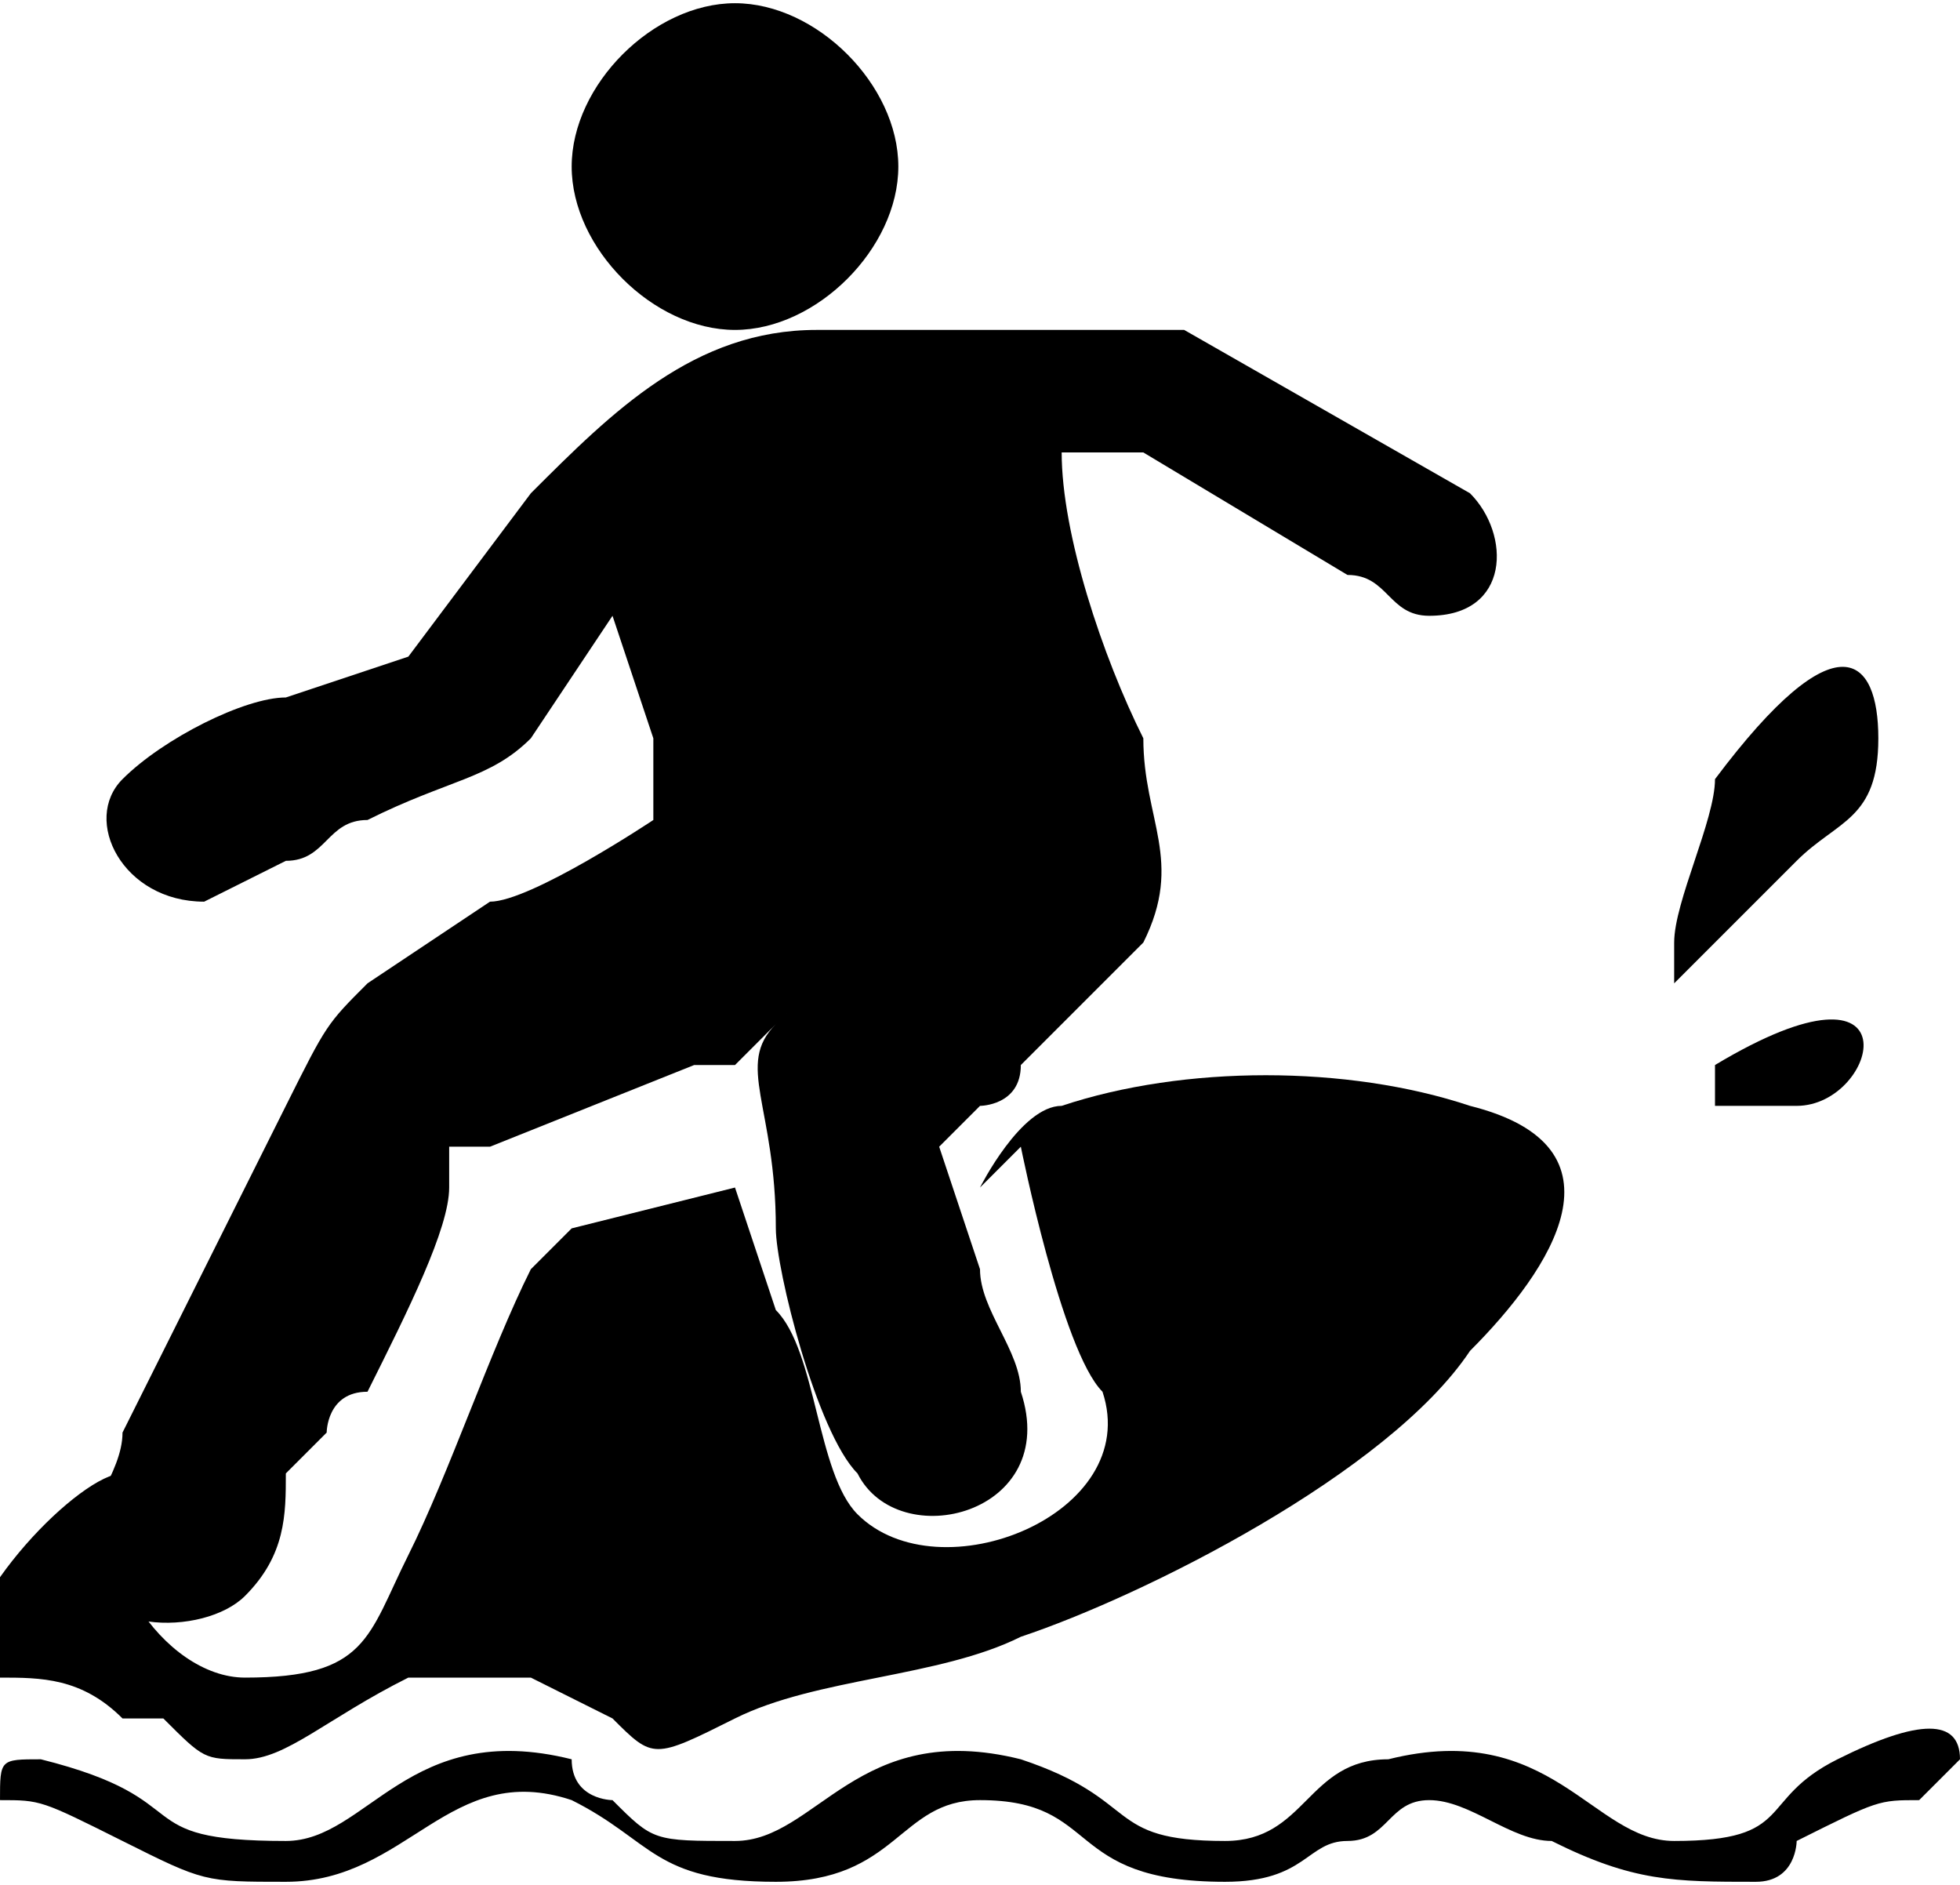 <?xml version="1.0" encoding="UTF-8"?>
<!DOCTYPE svg PUBLIC "-//W3C//DTD SVG 1.1//EN" "http://www.w3.org/Graphics/SVG/1.1/DTD/svg11.dtd">
<!-- Creator: CorelDRAW -->
<svg xmlns="http://www.w3.org/2000/svg" xml:space="preserve" width="1.693mm" height="1.628mm" version="1.1" style="shape-rendering:geometricPrecision; text-rendering:geometricPrecision; image-rendering:optimizeQuality; fill-rule:evenodd; clip-rule:evenodd"
viewBox="0 0 0.48 0.46"
 xmlns:xlink="http://www.w3.org/1999/xlink"
 xmlns:xodm="http://www.corel.com/coreldraw/odm/2003">
 <defs>
  <style type="text/css">
   <![CDATA[
    .fil0 {fill:black}
   ]]>
  </style>
 </defs>
 <g id="Camada_x0020_1">
  <g id="_2341984359536">
   <path class="fil0" d="M0.2 0.24c-0,0 -0.01,0.01 -0.01,0.01 -0.01,0.01 -0,0.02 0,0.05 0,0.01 0.01,0.05 0.02,0.06 0.01,0.02 0.05,0.01 0.04,-0.02 -0,-0.01 -0.01,-0.02 -0.01,-0.03l-0.01 -0.03c0,-0 0,-0 0.01,-0.01 0,-0 0.01,-0 0.01,-0.01l0.02 -0.02 0.01 -0.01c0.01,-0.02 0,-0.03 -0,-0.05 -0.01,-0.02 -0.02,-0.05 -0.02,-0.07l0.02 0 0.05 0.03c0.01,0 0.01,0.01 0.02,0.01 0.02,-0 0.02,-0.02 0.01,-0.03l-0.07 -0.04c-0.01,-0 -0.02,-0 -0.03,-0 -0.01,-0 -0.02,-0 -0.03,-0 -0.01,0 -0.02,-0 -0.03,-0 -0.03,0 -0.05,0.02 -0.07,0.04 -0,0 -0.03,0.04 -0.03,0.04l-0.03 0.01c-0.01,0 -0.03,0.01 -0.04,0.02 -0.01,0.01 0,0.03 0.02,0.03l0.02 -0.01c0.01,-0 0.01,-0.01 0.02,-0.01 0.02,-0.01 0.03,-0.01 0.04,-0.02 0,-0 0.02,-0.03 0.02,-0.03l0.01 0.03c0,0 0,0.01 0,0.01 0,0 0,0.01 0,0.01 -0,0 -0.03,0.02 -0.04,0.02l-0.03 0.02c-0.01,0.01 -0.01,0.01 -0.02,0.03l-0.04 0.08c-0,0.01 -0.01,0.02 -0.01,0.03 0,0.02 0.03,0.02 0.04,0.01 0.01,-0.01 0.01,-0.02 0.01,-0.03l0.01 -0.01c0,-0 0,-0.01 0.01,-0.01 0.01,-0.02 0.02,-0.04 0.02,-0.05 0,-0 0,-0 0,-0.01 0,-0 0,-0 0.01,-0l0.05 -0.02c0,-0 0,-0 0.01,-0z"/>
   <path class="fil0" d="M0.25 0.28c0,0 0.01,0.05 0.02,0.06 0.01,0.03 -0.04,0.05 -0.06,0.03 -0.01,-0.01 -0.01,-0.04 -0.02,-0.05l-0.01 -0.03 -0.04 0.01c-0,0 -0,0 -0.01,0.01 -0,0 -0,0 -0,0 -0.01,0.02 -0.02,0.05 -0.03,0.07 -0.01,0.02 -0.01,0.03 -0.04,0.03 -0.02,0 -0.04,-0.03 -0.03,-0.05 -0.01,0 -0.04,0.03 -0.04,0.05 0,0 0,0 0,0 0,0 0.01,-0 0.01,-0 0.01,0 0.02,0 0.03,0.01 0,0 0,0 0.01,0 0.01,0.01 0.01,0.01 0.02,0.01 0.01,0 0.02,-0.01 0.04,-0.02 0.01,-0 0.02,-0 0.03,0l0.02 0.01c0.01,0.01 0.01,0.01 0.03,0 0.02,-0.01 0.05,-0.01 0.07,-0.02 0.03,-0.01 0.09,-0.04 0.11,-0.07 0.02,-0.02 0.04,-0.05 0,-0.06 -0.03,-0.01 -0.07,-0.01 -0.1,-0 -0.01,0 -0.02,0.02 -0.02,0.02z"/>
   <path class="fil0" d="M-0 0.43l0 0c0,0 0,0.01 0,0.01 0.01,0 0.01,-0 0.03,0.01 0.02,0.01 0.02,0.01 0.04,0.01 0.03,0 0.04,-0.03 0.07,-0.02 0.02,0.01 0.02,0.02 0.05,0.02 0.03,0 0.03,-0.02 0.05,-0.02 0.03,0 0.02,0.02 0.06,0.02 0.02,0 0.02,-0.01 0.03,-0.01 0.01,-0 0.01,-0.01 0.02,-0.01 0.01,0 0.02,0.01 0.03,0.01 0.02,0.01 0.03,0.01 0.05,0.01 0.01,-0 0.01,-0.01 0.01,-0.01 0.02,-0.01 0.02,-0.01 0.03,-0.01 0,-0 0,-0 0.01,-0.01l0 -0c-0,-0.01 -0.01,-0.01 -0.03,-0 -0.02,0.01 -0.01,0.02 -0.04,0.02 -0.02,0 -0.03,-0.03 -0.07,-0.02 -0.02,0 -0.02,0.02 -0.04,0.02 -0.03,0 -0.02,-0.01 -0.05,-0.02 -0.04,-0.01 -0.05,0.02 -0.07,0.02 -0.02,0 -0.02,-0 -0.03,-0.01 -0,-0 -0.01,-0 -0.01,-0.01 -0.04,-0.01 -0.05,0.02 -0.07,0.02 -0.04,0 -0.02,-0.01 -0.06,-0.02 -0.01,-0 -0.01,0 -0.01,0.01z"/>
   <path class="fil0" d="M0.14 0.04c0,0.02 0.02,0.04 0.04,0.04 0.02,0 0.04,-0.02 0.04,-0.04 0,-0.02 -0.02,-0.04 -0.04,-0.04 -0.02,0 -0.04,0.02 -0.04,0.04z"/>
   <path class="fil0" d="M0.41 0.24c0,0 0,0 0,0 0,0 0,-0 0.01,-0.01 0.01,-0.01 0.01,-0.01 0.02,-0.02 0.01,-0.01 0.02,-0.01 0.02,-0.03 0,-0.02 -0.01,-0.03 -0.04,0.01 -0,0.01 -0.01,0.03 -0.01,0.04z"/>
   <path class="fil0" d="M0.42 0.27c0,0 0.01,0 0.01,0 0,0 0.01,0 0.01,0 0.02,0 0.03,-0.04 -0.02,-0.01 -0,0 -0,0 -0,0z"/>
  </g>
 </g>
</svg>
